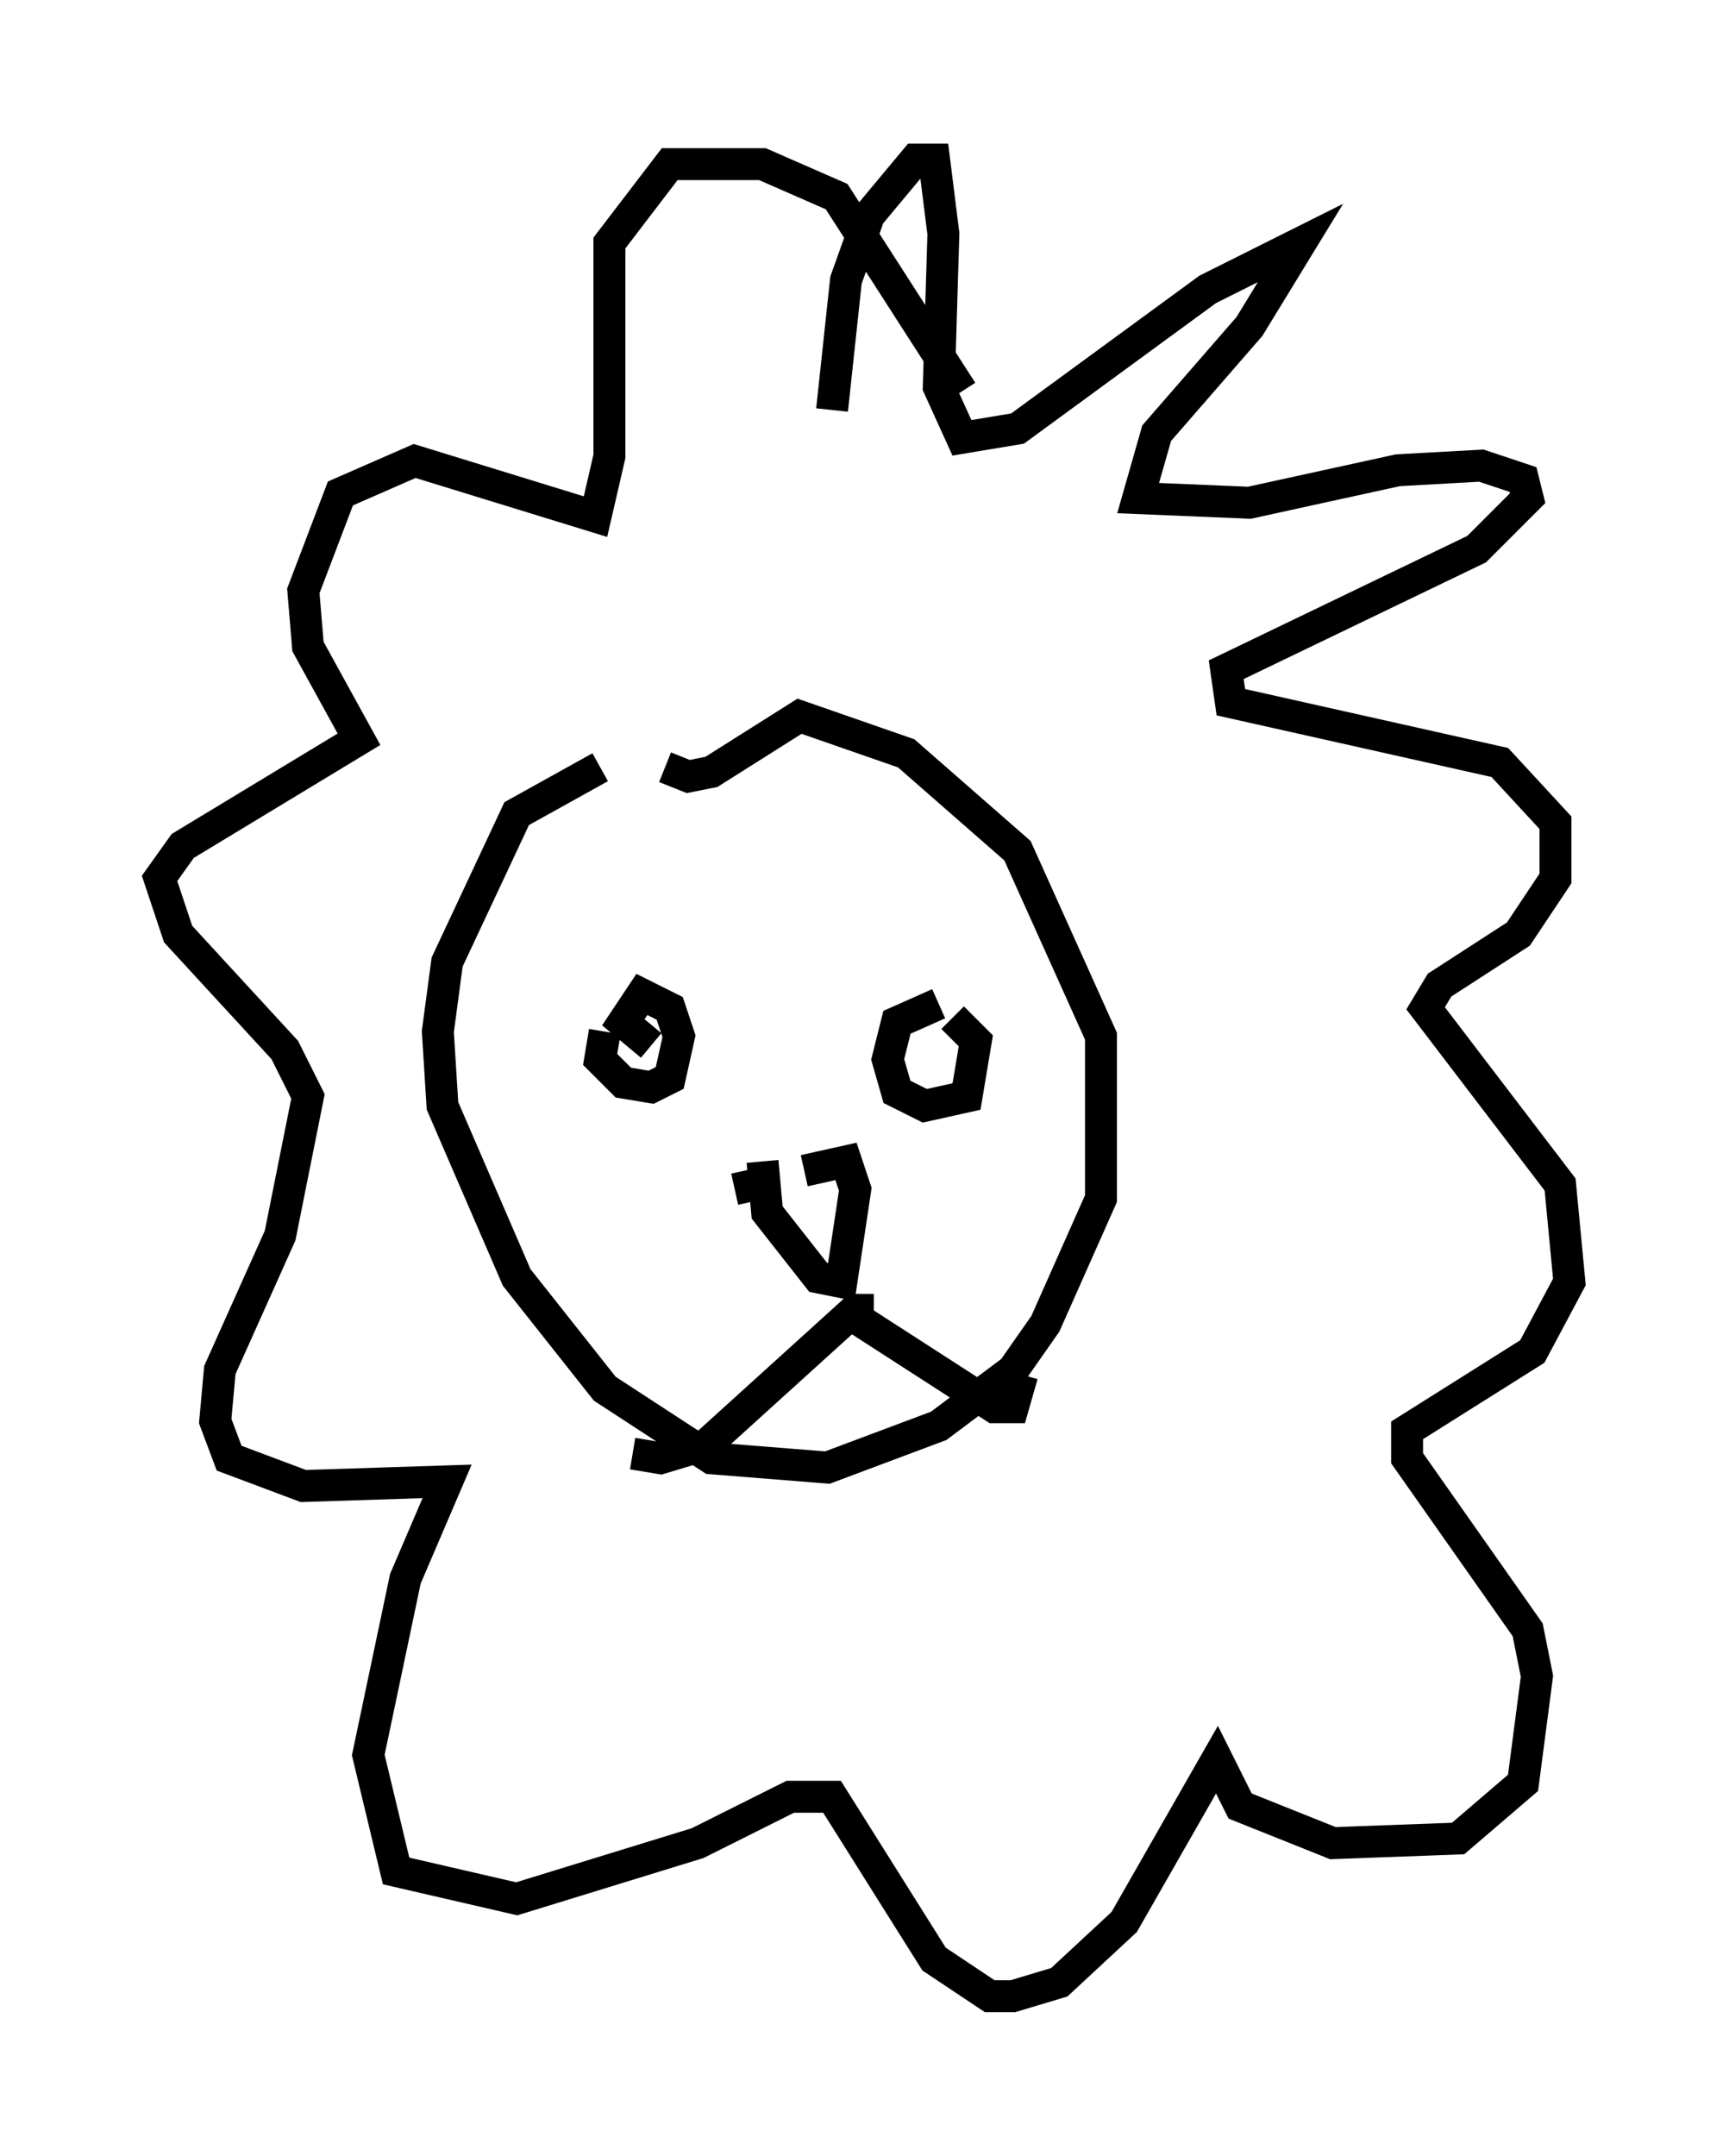 <?xml version="1.0" encoding="utf-8" ?>
<svg baseProfile="full" height="67.519" version="1.1" width="54.156" xmlns="http://www.w3.org/2000/svg" xmlns:ev="http://www.w3.org/2001/xml-events" xmlns:xlink="http://www.w3.org/1999/xlink"><defs /><rect fill="white" height="67.519" width="54.156" x="0" y="0" /><path d="M22.43, 24.028 m-3.631, 0.0 l-2.615, 1.453 -2.179, 4.648 l-0.291, 2.179 0.145, 2.324 l2.324, 5.374 2.76, 3.486 l3.341, 2.179 3.631, 0.291 l3.486, -1.307 2.324, -1.743 l1.017, -1.453 1.743, -3.922 l0.0, -5.084 -2.615, -5.81 l-3.486, -3.05 -3.341, -1.162 l-2.76, 1.743 -0.726, 0.145 l-0.726, -0.291 m-1.888, 8.279 l-0.145, 0.872 0.726, 0.726 l0.872, 0.145 0.581, -0.291 l0.291, -1.307 -0.291, -0.872 l-0.872, -0.436 -0.581, 0.872 l0.872, 0.726 m9.006, -1.307 l-1.307, 0.581 -0.291, 1.162 l0.291, 1.017 0.872, 0.436 l1.307, -0.291 0.291, -1.743 l-0.726, -0.726 m-4.648, 4.793 l1.307, -0.291 0.291, 0.872 l-0.436, 2.905 -0.726, -0.145 l-1.598, -2.034 -0.145, -1.598 m3.486, 4.648 l-0.581, 0.0 -4.648, 4.212 l-1.453, 0.436 -0.872, -0.145 m6.827, -4.358 l4.503, 2.905 0.581, 0.0 l0.291, -1.017 m-9.006, -5.81 l1.307, -0.291 m1.743, -24.112 l0.436, -4.067 0.726, -2.034 l1.453, -1.743 0.581, 0.0 l0.291, 2.324 -0.145, 4.793 l0.726, 1.598 1.743, -0.291 l5.955, -4.358 2.905, -1.453 l-1.598, 2.615 -2.905, 3.341 l-0.581, 2.034 3.486, 0.145 l4.648, -1.017 2.615, -0.145 l1.307, 0.436 0.145, 0.581 l-1.598, 1.598 -7.844, 3.777 l0.145, 1.017 8.425, 1.888 l1.743, 1.888 0.0, 1.743 l-1.162, 1.743 -2.469, 1.598 l-0.436, 0.726 4.212, 5.52 l0.291, 3.05 -1.162, 2.179 l-3.922, 2.469 0.0, 0.872 l3.777, 5.374 0.291, 1.453 l-0.436, 3.341 -2.034, 1.743 l-3.922, 0.145 -2.905, -1.162 l-0.726, -1.453 -2.905, 5.084 l-2.034, 1.888 -1.453, 0.436 l-0.726, 0.0 -1.743, -1.162 l-3.196, -5.084 -1.307, 0.0 l-2.905, 1.453 -5.665, 1.743 l-3.777, -0.872 -0.872, -3.631 l1.162, -5.52 1.307, -3.05 l-4.503, 0.145 -2.324, -0.872 l-0.436, -1.162 0.145, -1.598 l1.888, -4.212 0.872, -4.358 l-0.726, -1.453 -3.341, -3.631 l-0.581, -1.743 0.726, -1.017 l5.52, -3.341 -1.598, -2.905 l-0.145, -1.743 1.162, -3.05 l2.324, -1.017 5.665, 1.743 l0.436, -1.888 0.0, -6.682 l1.888, -2.469 2.905, 0.0 l2.324, 1.017 3.922, 6.101 " fill="none" stroke="black" stroke-width="1" /></svg>